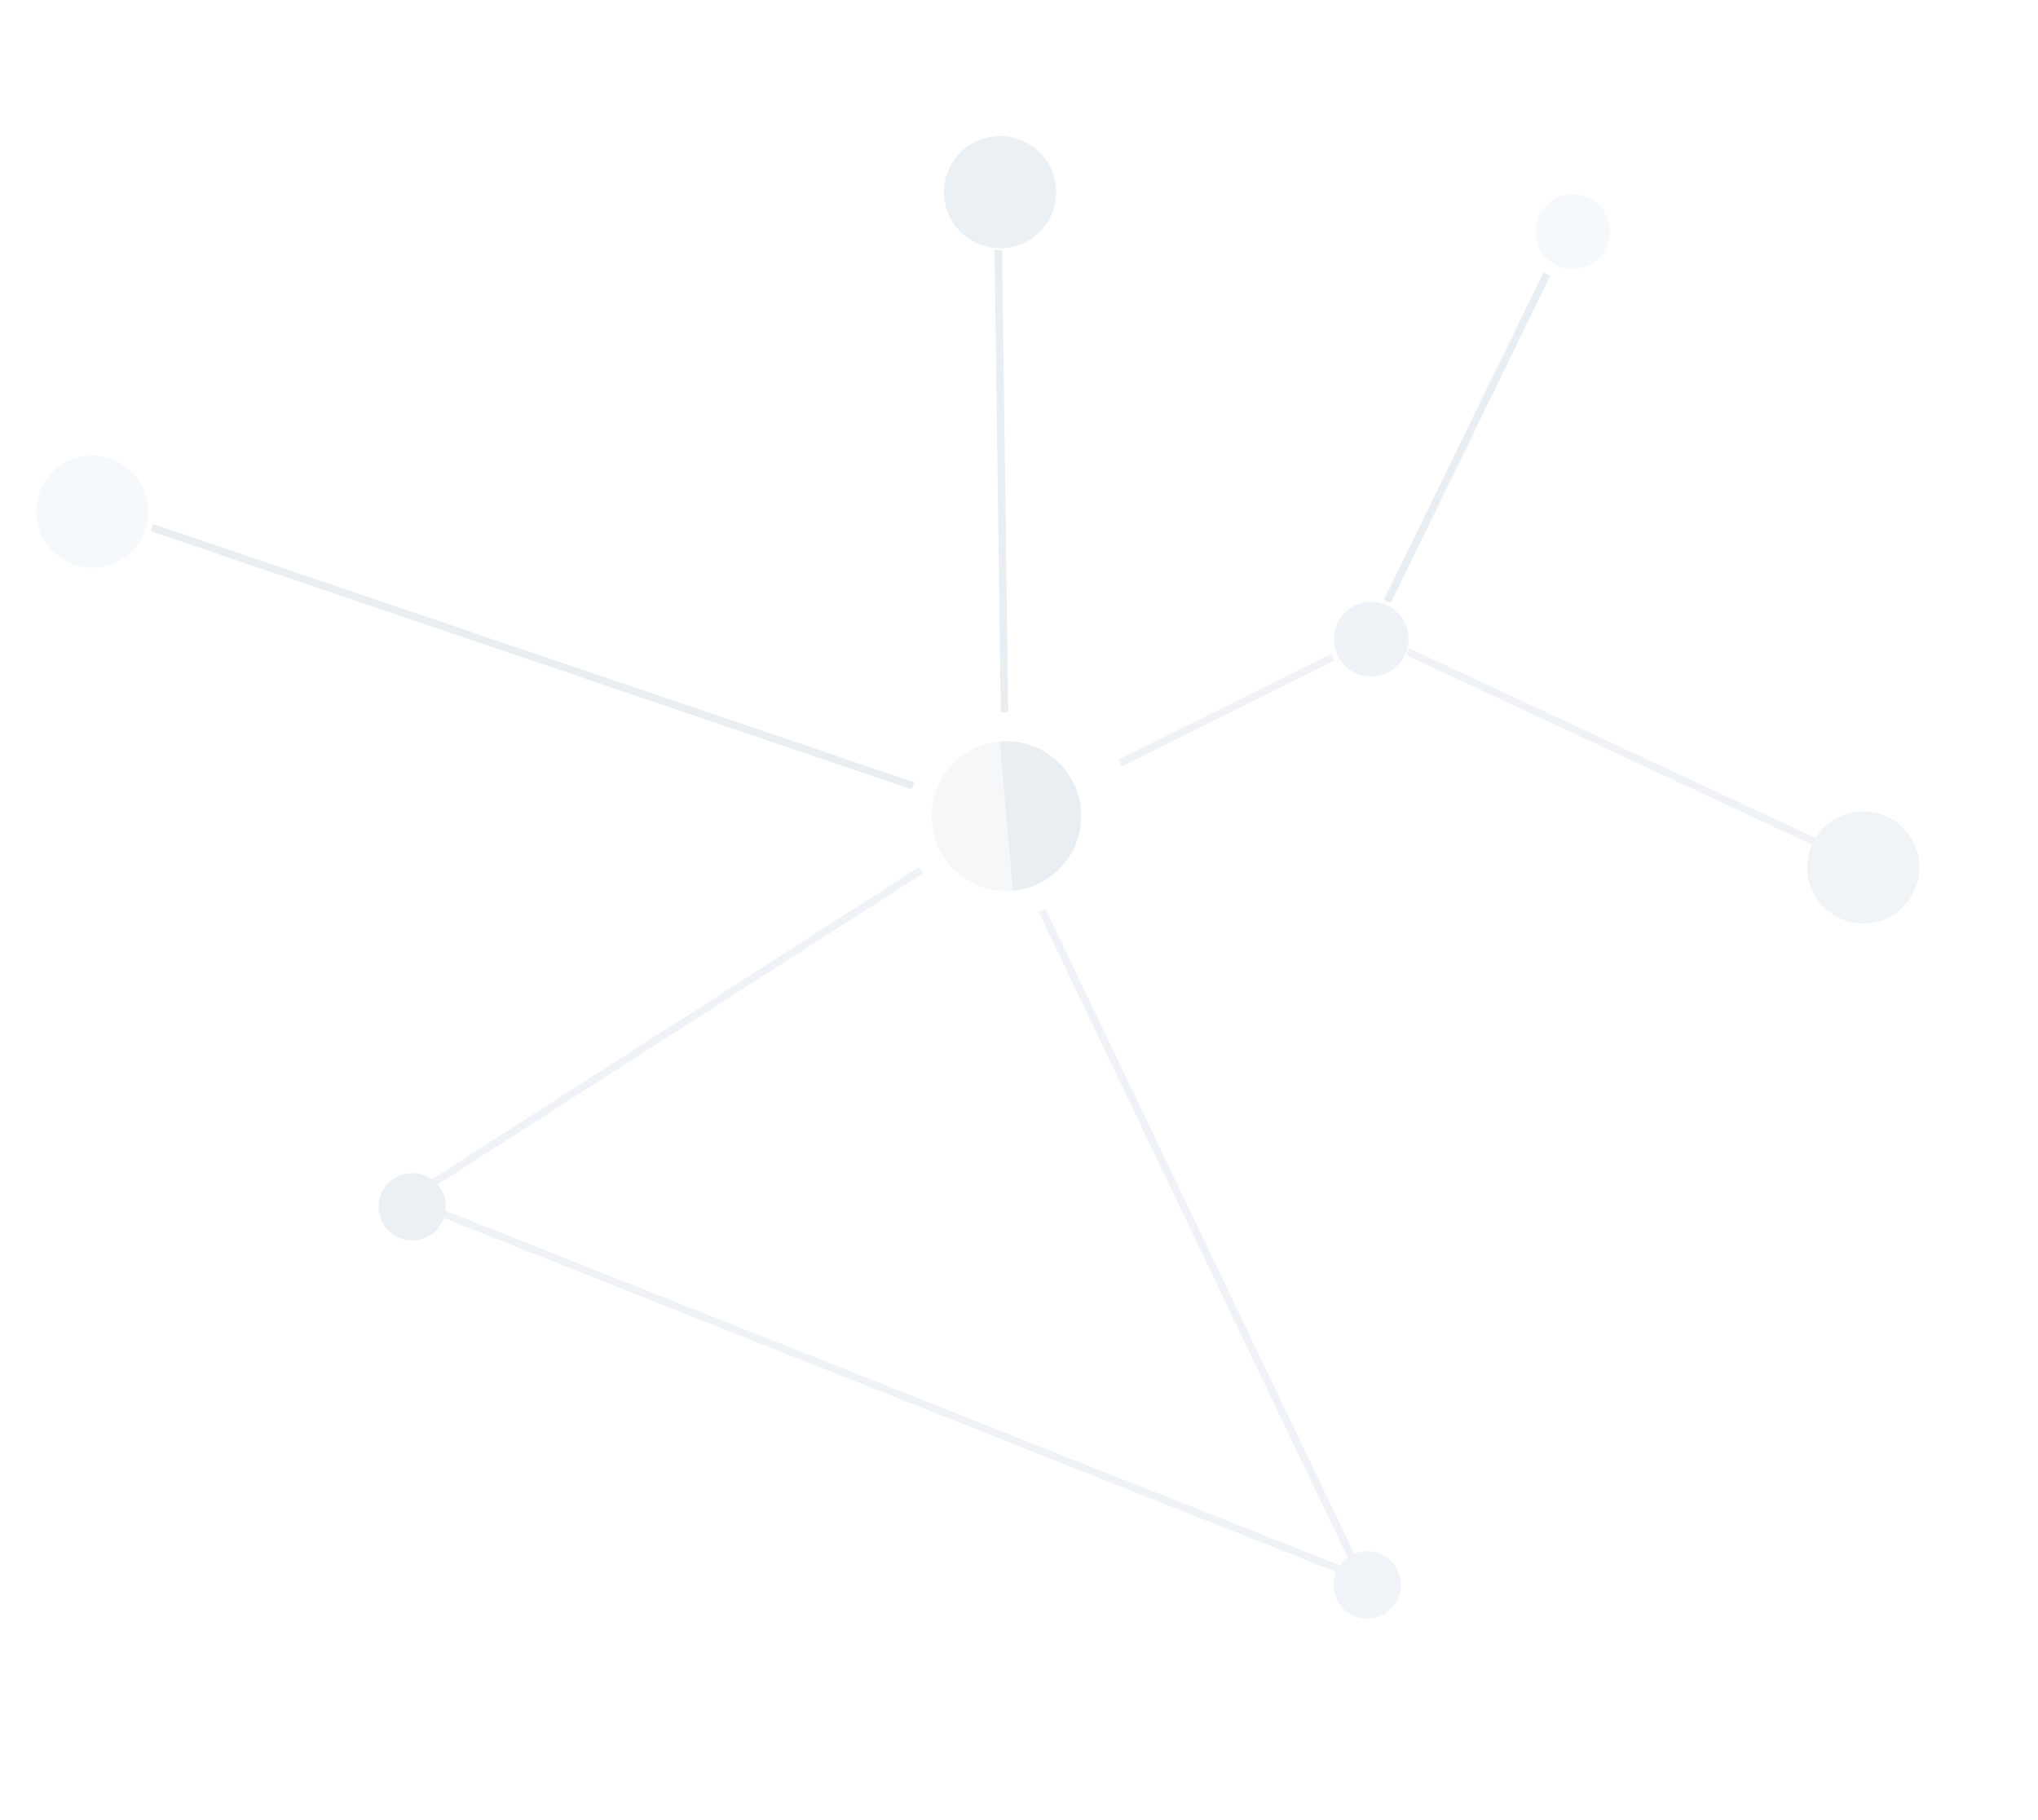 <?xml version="1.0" encoding="UTF-8"?>
<svg width="318px" height="284px" viewBox="0 0 318 284" version="1.1" xmlns="http://www.w3.org/2000/svg" xmlns:xlink="http://www.w3.org/1999/xlink">
    <title>Group 19</title>
    <g id="页面-1" stroke="none" stroke-width="1" fill="none" fill-rule="evenodd" opacity="0.33">
        <g id="强制修改密码" transform="translate(-1162, -527)">
            <g id="Group-19" transform="translate(1320.537, 668.503) rotate(-10) translate(-1320.537, -668.503) translate(1180.537, 549.503)">
                <g id="Group-17" transform="translate(141.334, 104.503) rotate(275) translate(-141.334, -104.503) translate(129.334, 92.503)" fill="#BACAD9">
                    <circle id="Oval-4" opacity="0.45" cx="11.667" cy="11.667" r="11.667"></circle>
                    <path d="M23.333,23.333 C23.333,16.89 18.11,11.667 11.667,11.667 C5.223,11.667 0,16.89 0,23.333 L23.333,23.333 Z" id="Oval-4" transform="translate(11.667, 17.5) scale(-1, -1) translate(-11.667, -17.5) "></path>
                </g>
                <circle id="Oval-5-Copy-6" fill="#CFDAE6" cx="201.833" cy="87.5" r="5.833"></circle>
                <line x1="143.5" y1="88.813" x2="155.071" y2="17.604" id="Path-17" stroke="#BACAD9" stroke-width="1.167"></line>
                <line x1="17.5" y1="37.333" x2="127.466" y2="97.645" id="Path-18" stroke="#BACAD9" stroke-width="1.167"></line>
                <polyline id="Path-19" stroke="#CFDAE6" stroke-width="1.167" points="143.903 120.302 174.935 231.571 38.5 147.511 126.367 110.833"></polyline>
                <line x1="159.833" y1="99.745" x2="195.417" y2="89.25" id="Path-20" stroke="#CFDAE6" stroke-width="1.167"></line>
                <line x1="205.333" y1="82.137" x2="238.719" y2="36.167" id="Path-24" stroke="#BACAD9" stroke-width="1.167"></line>
                <line x1="266.723" y1="132.232" x2="207.083" y2="90.417" id="Path-25" stroke="#CFDAE6" stroke-width="1.167"></line>
                <circle id="Oval-5" fill="#C1D1E0" cx="156.917" cy="8.75" r="8.75"></circle>
                <circle id="Oval-5-Copy" fill="#D3DDE6" cx="271.25" cy="135.917" r="8.75"></circle>
                <circle id="Oval-5-Copy-3" fill="#C1D1E0" cx="39.083" cy="148.75" r="5.25"></circle>
                <circle id="Oval-5-Copy-2" fill-opacity="0.6" fill="#D1DEED" cx="8.75" cy="33.25" r="8.75"></circle>
                <circle id="Oval-5-Copy-4" fill-opacity="0.6" fill="#D1DEED" cx="243.833" cy="30.333" r="5.833"></circle>
                <circle id="Oval-5-Copy-5" fill="#D1DEED" cx="175.583" cy="232.75" r="5.25"></circle>
            </g>
        </g>
    </g>
</svg>